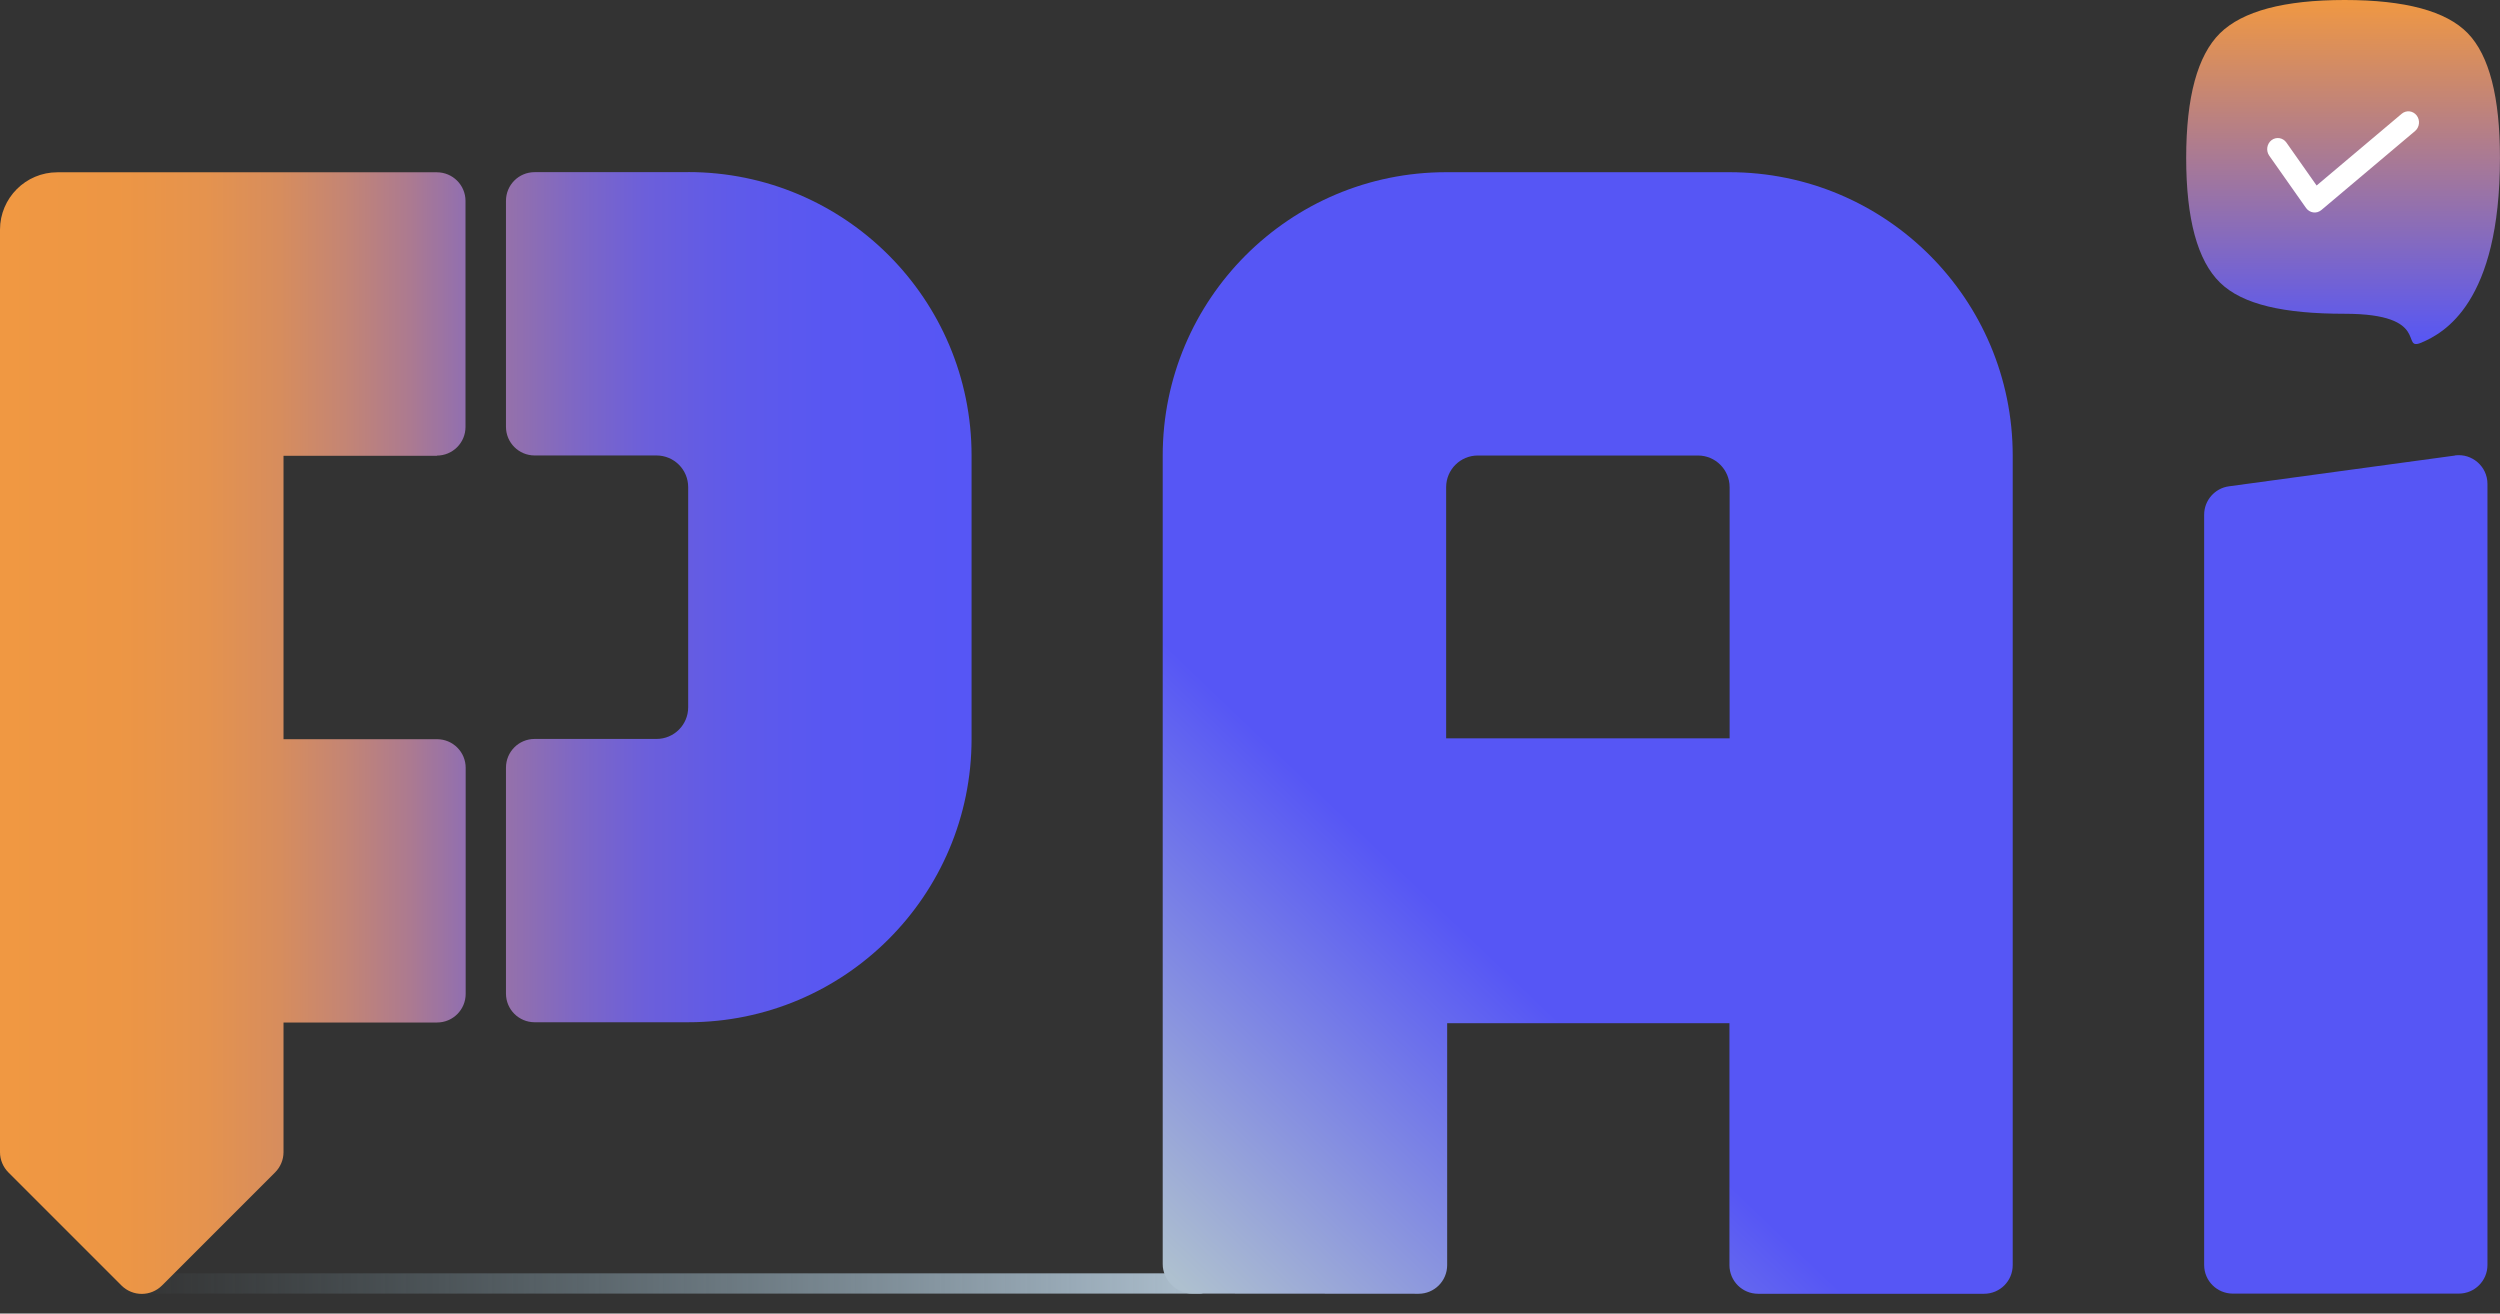 <svg width="59" height="31" viewBox="0 0 59 31" fill="none" xmlns="http://www.w3.org/2000/svg">
<rect x="0" y="0" width="59" height="31" fill="#333333" stroke="none"/>
<path d="M28.52 30.326V30.254C28.52 30.142 28.43 30.051 28.317 30.051H2.964C2.852 30.051 2.761 30.142 2.761 30.254V30.326C2.761 30.438 2.852 30.529 2.964 30.529H28.317C28.43 30.529 28.52 30.438 28.52 30.326Z" fill="url(#paint0_linear_1654_18336)"/>
<path d="M16.241 4.063H12.617C12.242 4.063 11.941 4.366 11.941 4.739V10.073C11.941 10.448 12.245 10.749 12.617 10.749H15.493C15.907 10.749 16.241 11.083 16.241 11.496V16.692C16.241 17.105 15.907 17.439 15.493 17.439H12.617C12.242 17.439 11.941 17.743 11.941 18.116V23.449C11.941 23.824 12.245 24.125 12.617 24.125H16.241C19.934 24.125 22.929 21.13 22.929 17.437V10.749C22.929 7.056 19.934 4.061 16.241 4.061V4.063Z" fill="url(#paint1_linear_1654_18336)"/>
<path d="M10.309 10.752C10.684 10.752 10.986 10.449 10.986 10.076V4.742C10.986 4.367 10.682 4.066 10.309 4.066H1.354C0.607 4.066 0 4.673 0 5.421V27.191C0 27.37 0.072 27.542 0.198 27.669L2.866 30.337C3.132 30.602 3.559 30.602 3.824 30.337L6.492 27.669C6.619 27.542 6.691 27.37 6.691 27.191V24.131H10.314C10.689 24.131 10.99 23.828 10.99 23.455V18.121C10.99 17.746 10.687 17.445 10.314 17.445H6.691V10.757H10.314L10.309 10.752Z" fill="url(#paint2_linear_1654_18336)"/>
<path d="M57.148 8.085C56.629 8.306 57.404 7.405 55.334 7.405C53.907 7.405 52.925 7.191 52.392 6.669C51.859 6.148 51.594 5.166 51.594 3.727C51.594 2.287 51.862 1.308 52.392 0.784C52.925 0.262 53.905 0 55.334 0C56.764 0 57.733 0.262 58.239 0.784C58.746 1.308 58.999 2.287 58.999 3.727C58.999 7.158 57.669 7.861 57.148 8.085Z" fill="url(#paint3_linear_1654_18336)"/>
<path fill-rule="evenodd" clip-rule="evenodd" d="M57.033 2.724C57.12 2.836 57.103 3.001 56.996 3.092L54.784 4.957C54.73 5.002 54.661 5.023 54.593 5.013C54.525 5.004 54.464 4.966 54.423 4.909L53.554 3.674C53.472 3.557 53.497 3.394 53.608 3.308C53.72 3.223 53.877 3.248 53.959 3.364L54.672 4.378L56.68 2.685C56.788 2.594 56.946 2.612 57.033 2.724Z" fill="white"/>
<path d="M57.937 10.751L52.603 11.477C52.269 11.522 52.018 11.809 52.018 12.148V29.853C52.018 30.228 52.321 30.529 52.694 30.529H58.028C58.403 30.529 58.704 30.226 58.704 29.853V11.42C58.704 11.009 58.341 10.694 57.935 10.748L57.937 10.751Z" fill="#5656F5"/>
<path d="M40.817 4.064H34.129C30.436 4.064 27.44 7.06 27.44 10.753V29.833C27.44 30.208 27.763 30.529 28.136 30.529L33.477 30.533C33.852 30.533 34.153 30.23 34.153 29.857V24.148H40.815V29.857C40.815 30.232 41.118 30.533 41.49 30.533H46.824C47.2 30.533 47.5 30.23 47.5 29.857V10.753C47.5 7.06 44.505 4.064 40.812 4.064H40.817ZM40.817 17.424H34.129V11.498C34.129 11.085 34.463 10.75 34.876 10.75H40.072C40.485 10.75 40.819 11.085 40.819 11.498V17.424H40.817Z" fill="url(#paint4_linear_1654_18336)"/>
<defs>
<linearGradient id="paint0_linear_1654_18336" x1="2.764" y1="-146.438" x2="28.52" y2="-146.438" gradientUnits="userSpaceOnUse">
<stop stop-color="#7A99A6" stop-opacity="0"/>
<stop offset="1" stop-color="#AEC0CF"/>
</linearGradient>
<linearGradient id="paint1_linear_1654_18336" x1="11.941" y1="-146.437" x2="22.929" y2="-146.437" gradientUnits="userSpaceOnUse">
<stop stop-color="#9571AA"/>
<stop offset="0.15" stop-color="#7E67C5"/>
<stop offset="0.3" stop-color="#6C5FDA"/>
<stop offset="0.48" stop-color="#5F5AE9"/>
<stop offset="0.69" stop-color="#5857F2"/>
<stop offset="1" stop-color="#5656F5"/>
</linearGradient>
<linearGradient id="paint2_linear_1654_18336" x1="-0.002" y1="-146.436" x2="10.986" y2="-146.436" gradientUnits="userSpaceOnUse">
<stop stop-color="#F09842"/>
<stop offset="0.25" stop-color="#ED9644"/>
<stop offset="0.44" stop-color="#E5934E"/>
<stop offset="0.6" stop-color="#D78D5D"/>
<stop offset="0.74" stop-color="#C48574"/>
<stop offset="0.88" stop-color="#AC7A90"/>
<stop offset="1" stop-color="#916FB0"/>
</linearGradient>
<linearGradient id="paint3_linear_1654_18336" x1="55.297" y1="8.123" x2="55.297" y2="0.002" gradientUnits="userSpaceOnUse">
<stop stop-color="#5656F5"/>
<stop offset="1" stop-color="#F09842"/>
</linearGradient>
<linearGradient id="paint4_linear_1654_18336" x1="27.469" y1="29.979" x2="48.028" y2="8.505" gradientUnits="userSpaceOnUse">
<stop stop-color="#AEC0CF"/>
<stop offset="0.36" stop-color="#5656F5"/>
</linearGradient>
</defs>
</svg>
